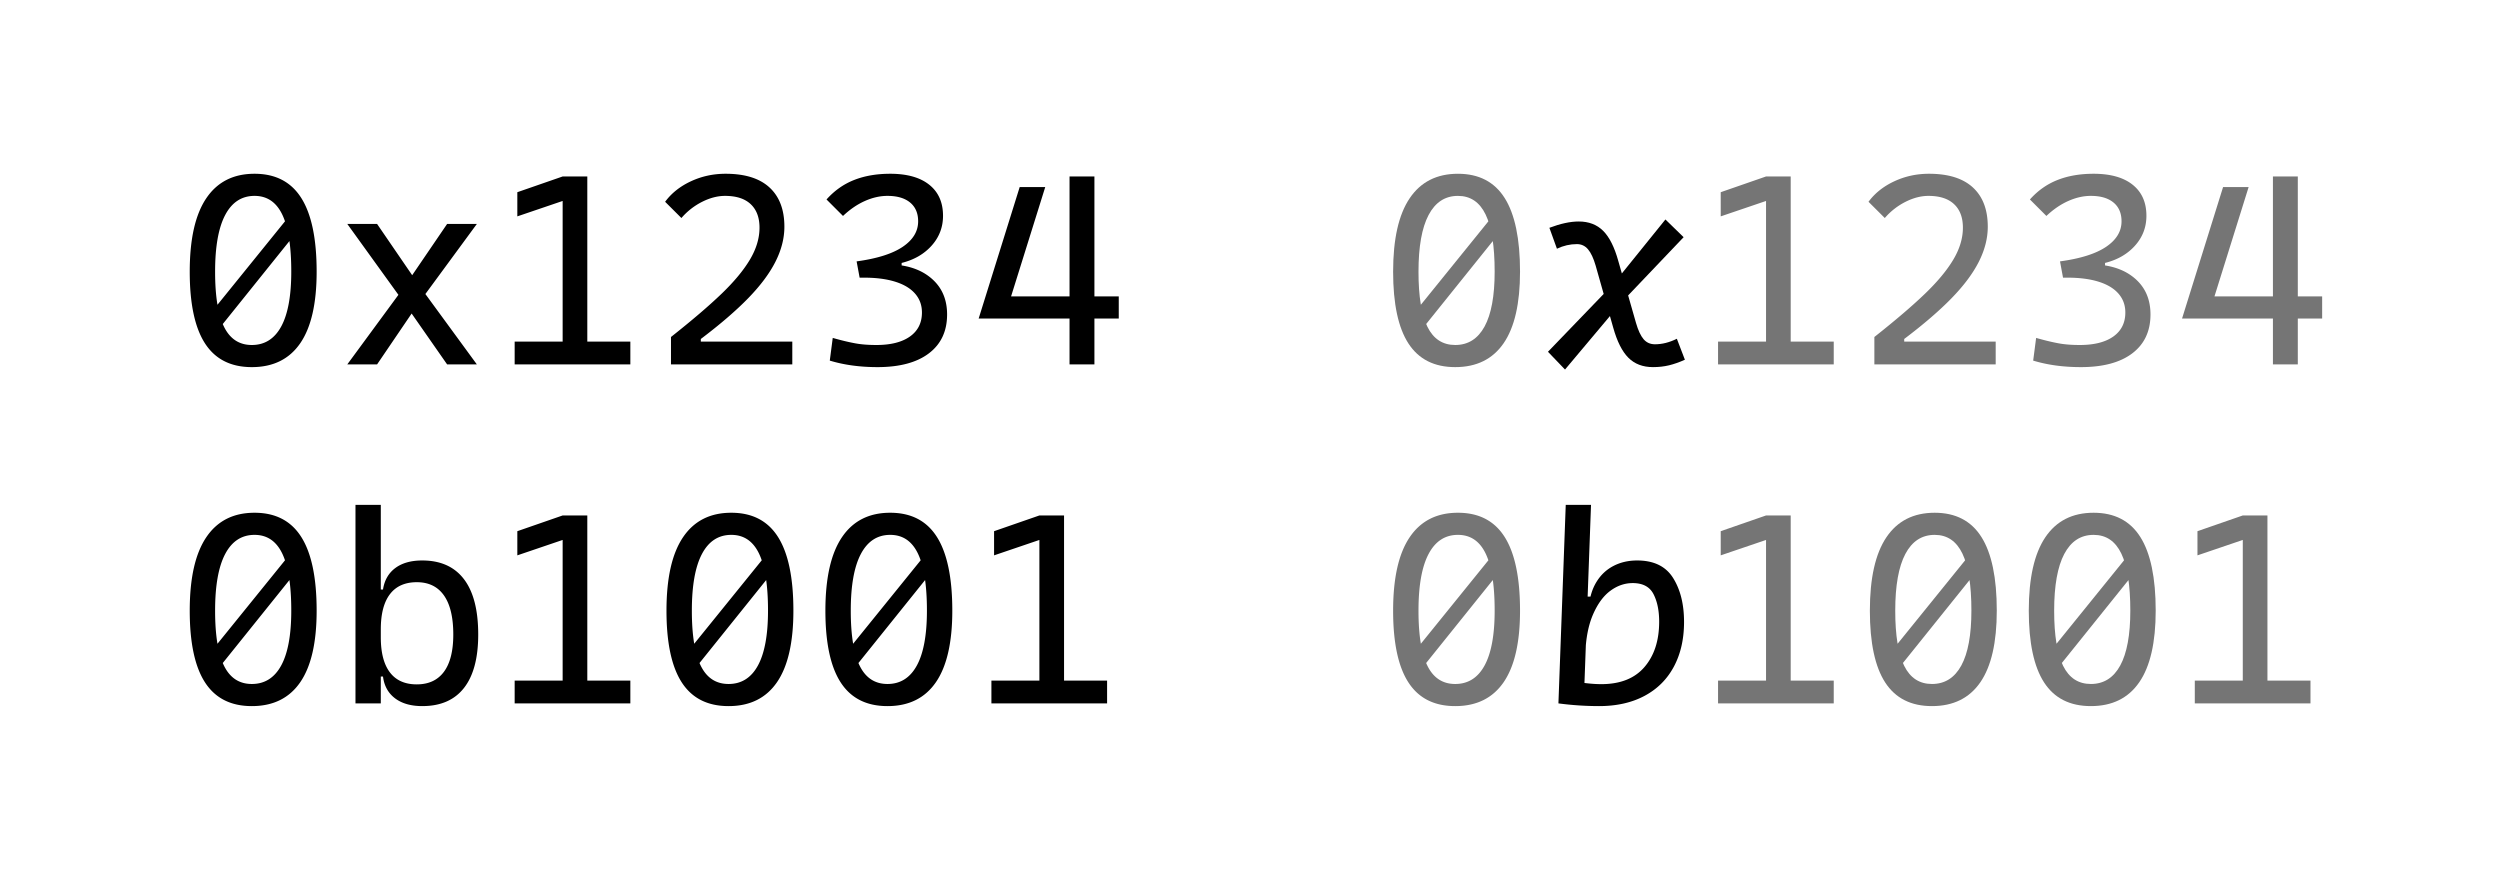 <svg width="590" height="208" viewBox="0 0 590 208" xmlns="http://www.w3.org/2000/svg"><g fill="none" fill-rule="evenodd"><path fill="#FFF" d="M0 0h590v208H0z"/><path d="M59.432 86.64c-4.945 0-8.624-1.858-11.037-5.574-2.412-3.716-3.618-9.367-3.618-16.954 0-7.68 1.3-13.45 3.901-17.312 2.6-3.861 6.399-5.792 11.394-5.792 4.945 0 8.624 1.911 11.037 5.734 2.412 3.823 3.618 9.613 3.618 17.37 0 7.51-1.291 13.141-3.874 16.896-2.584 3.755-6.39 5.632-11.421 5.632zm0-5.221c3.03 0 5.34-1.453 6.927-4.359 1.587-2.906 2.38-7.222 2.38-12.948 0-6.025-.706-10.511-2.119-13.46-1.413-2.949-3.595-4.423-6.548-4.423-3.03 0-5.34 1.504-6.927 4.513-1.587 3.009-2.38 7.465-2.38 13.37 0 5.847.706 10.193 2.119 13.038 1.413 2.846 3.595 4.269 6.548 4.269zm9.019-30.661l2.908 2.332-20.631 25.678-2.384-3.164 20.107-24.846zM105.522 52.848h7.017L98.855 71.477 88.99 86h-7.03l13.302-18.099 10.26-15.053zm-23.561 0h7.029l10.283 15.017L112.539 86h-7.017L95.367 71.441 81.96 52.848zM138.604 41.648V86h-5.82V41.648h5.82zm-5.192 38.974V86H121.46v-5.378h11.95zm15.35 0V86h-10.758v-5.378h10.759zm-15.978-38.974v5.779l-10.695 3.637V45.36l10.695-3.712zM158.353 79.528c4.981-3.937 8.958-7.337 11.932-10.198 2.973-2.86 5.21-5.556 6.709-8.085 1.5-2.53 2.249-5.034 2.249-7.513 0-2.394-.693-4.243-2.078-5.547-1.386-1.304-3.403-1.956-6.053-1.956-1.758 0-3.566.47-5.424 1.407a15.88 15.88 0 0 0-4.876 3.817l-3.843-3.831c1.505-2.036 3.533-3.647 6.082-4.834 2.55-1.187 5.28-1.78 8.189-1.78 4.564 0 8.018 1.078 10.36 3.235 2.343 2.157 3.515 5.242 3.515 9.257 0 2.723-.7 5.472-2.098 8.245-1.398 2.774-3.537 5.642-6.415 8.604-2.879 2.961-6.615 6.178-11.208 9.651v6h-7.041v-6.472zm28.63 1.094V86h-26.686v-5.378h26.686zM207.08 86.64c-4.13 0-7.88-.512-11.251-1.536l.697-5.355.885.245c1.648.453 3.16.804 4.534 1.052 1.375.249 3.001.373 4.879.373 3.406 0 6.05-.67 7.932-2.008 1.882-1.339 2.823-3.228 2.823-5.668 0-1.727-.54-3.208-1.618-4.444-1.079-1.236-2.64-2.174-4.685-2.814-2.045-.64-4.51-.96-7.396-.96h-1.007l-.71-3.839 9.127.78c3.696.299 6.658 1.484 8.885 3.555 2.226 2.071 3.34 4.802 3.34 8.192 0 3.937-1.429 6.992-4.285 9.166-2.856 2.174-6.906 3.261-12.15 3.261zm-4.916-24.954c4.833-.655 8.461-1.803 10.884-3.442 2.423-1.64 3.635-3.642 3.635-6.009 0-1.913-.633-3.392-1.898-4.438-1.265-1.045-3.048-1.568-5.348-1.568-1.739 0-3.51.4-5.31 1.199-1.803.799-3.528 1.978-5.177 3.537l-3.89-3.89c1.87-2.094 4.046-3.629 6.528-4.604 2.482-.975 5.313-1.463 8.495-1.463 3.982 0 7.057.864 9.223 2.592 2.166 1.728 3.249 4.17 3.249 7.328 0 2.685-.892 5.027-2.674 7.026-1.783 2-4.147 3.366-7.092 4.099v3.425l-9.916.047-.71-3.839zM246.676 44.144l-9.694 31.027h-6.017l9.682-31.027h6.029zm6.363 25.806v5.221h-22.086l4.012-5.221h18.074zm10.988 0v5.221h-6.384V69.95h6.384zm-5.744-28.302V86h-5.872V41.648h5.872zM59.432 166.64c-4.945 0-8.624-1.858-11.037-5.574-2.412-3.716-3.618-9.367-3.618-16.954 0-7.68 1.3-13.45 3.901-17.312 2.6-3.861 6.399-5.792 11.394-5.792 4.945 0 8.624 1.911 11.037 5.734 2.412 3.823 3.618 9.613 3.618 17.37 0 7.51-1.291 13.141-3.874 16.896-2.584 3.755-6.39 5.632-11.421 5.632zm0-5.221c3.03 0 5.34-1.453 6.927-4.359 1.587-2.906 2.38-7.222 2.38-12.948 0-6.025-.706-10.511-2.119-13.46-1.413-2.949-3.595-4.423-6.548-4.423-3.03 0-5.34 1.504-6.927 4.513-1.587 3.009-2.38 7.465-2.38 13.37 0 5.847.706 10.193 2.119 13.038 1.413 2.846 3.595 4.269 6.548 4.269zm9.019-30.661l2.908 2.332-20.631 25.678-2.384-3.164 20.107-24.846zM89.869 119.152V166h-5.976v-46.848h5.976zm9.806 47.488c-2.685 0-4.835-.614-6.451-1.842-1.616-1.228-2.562-2.942-2.837-5.142h-2.822l2.304-9.256c0 3.64.717 6.402 2.15 8.286 1.435 1.884 3.547 2.826 6.337 2.826 2.81 0 4.948-.992 6.417-2.977 1.469-1.985 2.203-4.915 2.203-8.791 0-4.055-.733-7.126-2.198-9.213-1.465-2.087-3.602-3.131-6.411-3.131-2.79 0-4.904.942-6.342 2.826-1.437 1.884-2.156 4.646-2.156 8.286l-2.245-9.379h2.763c.337-2.192 1.305-3.883 2.904-5.075 1.599-1.19 3.715-1.786 6.349-1.786 4.325 0 7.61 1.472 9.853 4.416 2.244 2.944 3.366 7.296 3.366 13.056 0 5.547-1.118 9.75-3.354 12.608-2.236 2.859-5.513 4.288-9.83 4.288zM138.604 121.648V166h-5.82v-44.352h5.82zm-5.192 38.974V166H121.46v-5.378h11.95zm15.35 0V166h-10.758v-5.378h10.759zm-15.978-38.974v5.779l-10.695 3.637v-5.704l10.695-3.712zM171.944 166.64c-4.946 0-8.624-1.858-11.037-5.574-2.412-3.716-3.618-9.367-3.618-16.954 0-7.68 1.3-13.45 3.9-17.312 2.601-3.861 6.4-5.792 11.395-5.792 4.945 0 8.624 1.911 11.036 5.734 2.413 3.823 3.619 9.613 3.619 17.37 0 7.51-1.292 13.141-3.875 16.896-2.583 3.755-6.39 5.632-11.42 5.632zm0-5.221c3.03 0 5.34-1.453 6.926-4.359 1.587-2.906 2.38-7.222 2.38-12.948 0-6.025-.706-10.511-2.118-13.46-1.413-2.949-3.596-4.423-6.548-4.423-3.03 0-5.34 1.504-6.927 4.513-1.587 3.009-2.38 7.465-2.38 13.37 0 5.847.706 10.193 2.119 13.038 1.412 2.846 3.595 4.269 6.548 4.269zm9.019-30.661l2.908 2.332-20.631 25.678-2.384-3.164 20.107-24.846zM209.448 166.64c-4.946 0-8.625-1.858-11.037-5.574-2.412-3.716-3.618-9.367-3.618-16.954 0-7.68 1.3-13.45 3.9-17.312 2.601-3.861 6.4-5.792 11.395-5.792 4.945 0 8.624 1.911 11.036 5.734 2.412 3.823 3.619 9.613 3.619 17.37 0 7.51-1.292 13.141-3.875 16.896-2.583 3.755-6.39 5.632-11.42 5.632zm0-5.221c3.03 0 5.34-1.453 6.926-4.359 1.587-2.906 2.38-7.222 2.38-12.948 0-6.025-.706-10.511-2.118-13.46-1.413-2.949-3.596-4.423-6.548-4.423-3.031 0-5.34 1.504-6.927 4.513-1.587 3.009-2.38 7.465-2.38 13.37 0 5.847.706 10.193 2.119 13.038 1.412 2.846 3.595 4.269 6.548 4.269zm9.019-30.661l2.908 2.332-20.631 25.678-2.384-3.164 20.107-24.846zM251.116 121.648V166h-5.82v-44.352h5.82zm-5.192 38.974V166h-11.951v-5.378h11.95zm15.35 0V166h-10.758v-5.378h10.759zm-15.978-38.974v5.779l-10.695 3.637v-5.704l10.695-3.712z" fill="#000" fill-rule="nonzero"/><path d="M343.432 86.64c-4.945 0-8.624-1.858-11.036-5.574-2.413-3.716-3.619-9.367-3.619-16.954 0-7.68 1.3-13.45 3.901-17.312 2.6-3.861 6.399-5.792 11.394-5.792 4.945 0 8.624 1.911 11.036 5.734 2.413 3.823 3.619 9.613 3.619 17.37 0 7.51-1.291 13.141-3.874 16.896-2.584 3.755-6.39 5.632-11.421 5.632zm0-5.221c3.03 0 5.34-1.453 6.926-4.359 1.587-2.906 2.381-7.222 2.381-12.948 0-6.025-.706-10.511-2.119-13.46-1.413-2.949-3.595-4.423-6.548-4.423-3.03 0-5.34 1.504-6.926 4.513-1.588 3.009-2.381 7.465-2.381 13.37 0 5.847.706 10.193 2.119 13.038 1.413 2.846 3.595 4.269 6.548 4.269zm9.019-30.661l2.908 2.332-20.631 25.678-2.384-3.164 20.107-24.846z" fill="#757575" fill-rule="nonzero"/><path d="M380.826 66.924l12.214-15.128 4.296 4.18-14.812 15.547-13.18 15.687-4.022-4.192 15.504-16.094zM390.1 86.64c-2.397 0-4.332-.739-5.805-2.216-1.473-1.477-2.666-3.847-3.578-7.108l-4.14-14.621c-.508-1.753-1.11-3.04-1.804-3.858-.694-.818-1.569-1.227-2.624-1.227-1.617 0-3.188.363-4.713 1.088l-1.78-4.937c2.63-.993 4.934-1.489 6.91-1.489 2.382 0 4.31.737 5.783 2.21 1.473 1.474 2.662 3.842 3.566 7.103l4.18 14.62c.509 1.761 1.105 3.043 1.79 3.844.685.8 1.58 1.201 2.686 1.201 1.695 0 3.417-.434 5.166-1.303l1.896 4.948c-1.303.59-2.546 1.028-3.73 1.315-1.182.287-2.45.43-3.803.43z" fill="#000" fill-rule="nonzero"/><path d="M422.604 41.648V86h-5.82V41.648h5.82zm-5.192 38.974V86H405.46v-5.378h11.95zm15.35 0V86h-10.758v-5.378h10.759zm-15.978-38.974v5.779l-10.695 3.637V45.36l10.695-3.712zM442.353 79.528c4.981-3.937 8.958-7.337 11.932-10.198 2.973-2.86 5.21-5.556 6.709-8.085 1.5-2.53 2.249-5.034 2.249-7.513 0-2.394-.693-4.243-2.078-5.547-1.386-1.304-3.403-1.956-6.053-1.956-1.758 0-3.566.47-5.424 1.407a15.88 15.88 0 0 0-4.876 3.817l-3.843-3.831c1.505-2.036 3.533-3.647 6.082-4.834 2.55-1.187 5.28-1.78 8.189-1.78 4.564 0 8.018 1.078 10.36 3.235 2.343 2.157 3.515 5.242 3.515 9.257 0 2.723-.7 5.472-2.098 8.245-1.398 2.774-3.537 5.642-6.415 8.604-2.879 2.961-6.615 6.178-11.208 9.651v6h-7.041v-6.472zm28.63 1.094V86h-26.686v-5.378h26.686zM491.08 86.64c-4.13 0-7.88-.512-11.251-1.536l.697-5.355.885.245c1.648.453 3.16.804 4.534 1.052 1.375.249 3.001.373 4.879.373 3.406 0 6.05-.67 7.932-2.008 1.882-1.339 2.823-3.228 2.823-5.668 0-1.727-.54-3.208-1.618-4.444-1.079-1.236-2.64-2.174-4.685-2.814-2.045-.64-4.51-.96-7.396-.96h-1.007l-.71-3.839 9.127.78c3.696.299 6.658 1.484 8.885 3.555 2.226 2.071 3.34 4.802 3.34 8.192 0 3.937-1.429 6.992-4.285 9.166-2.856 2.174-6.906 3.261-12.15 3.261zm-4.916-24.954c4.833-.655 8.461-1.803 10.884-3.442 2.423-1.64 3.635-3.642 3.635-6.009 0-1.913-.633-3.392-1.898-4.438-1.265-1.045-3.048-1.568-5.348-1.568-1.739 0-3.51.4-5.31 1.199-1.803.799-3.528 1.978-5.177 3.537l-3.89-3.89c1.87-2.094 4.046-3.629 6.528-4.604 2.482-.975 5.313-1.463 8.495-1.463 3.982 0 7.057.864 9.223 2.592 2.166 1.728 3.249 4.17 3.249 7.328 0 2.685-.892 5.027-2.674 7.026-1.783 2-4.147 3.366-7.092 4.099v3.425l-9.916.047-.71-3.839zM530.676 44.144l-9.694 31.027h-6.017l9.682-31.027h6.029zm6.363 25.806v5.221h-22.086l4.012-5.221h18.074zm10.988 0v5.221h-6.384V69.95h6.384zm-5.744-28.302V86h-5.872V41.648h5.872zM343.432 166.64c-4.945 0-8.624-1.858-11.036-5.574-2.413-3.716-3.619-9.367-3.619-16.954 0-7.68 1.3-13.45 3.901-17.312 2.6-3.861 6.399-5.792 11.394-5.792 4.945 0 8.624 1.911 11.036 5.734 2.413 3.823 3.619 9.613 3.619 17.37 0 7.51-1.291 13.141-3.874 16.896-2.584 3.755-6.39 5.632-11.421 5.632zm0-5.221c3.03 0 5.34-1.453 6.926-4.359 1.587-2.906 2.381-7.222 2.381-12.948 0-6.025-.706-10.511-2.119-13.46-1.413-2.949-3.595-4.423-6.548-4.423-3.03 0-5.34 1.504-6.926 4.513-1.588 3.009-2.381 7.465-2.381 13.37 0 5.847.706 10.193 2.119 13.038 1.413 2.846 3.595 4.269 6.548 4.269zm9.019-30.661l2.908 2.332-20.631 25.678-2.384-3.164 20.107-24.846z" fill="#757575" fill-rule="nonzero"/><path d="M377.369 166.64a73.04 73.04 0 0 1-9.581-.64l2.245-5.518c1.152.283 2.454.517 3.906.701 1.453.184 2.772.276 3.959.276 4.485 0 7.883-1.346 10.196-4.038 2.313-2.693 3.469-6.26 3.469-10.703 0-2.615-.447-4.787-1.342-6.516-.895-1.728-2.53-2.592-4.904-2.592-1.859 0-3.606.598-5.241 1.795-1.635 1.197-3.002 3.05-4.1 5.559-1.098 2.508-1.711 5.62-1.84 9.338l-.534-13.504h2.6l-1.216 2.368c.187-2.254.783-4.202 1.79-5.843 1.007-1.64 2.337-2.893 3.992-3.756 1.655-.863 3.522-1.295 5.6-1.295 3.926 0 6.752 1.374 8.478 4.122 1.726 2.748 2.589 6.209 2.589 10.383 0 4.026-.796 7.534-2.388 10.525-1.592 2.99-3.897 5.295-6.915 6.912-3.017 1.617-6.605 2.426-10.763 2.426zm-1.888-47.488L373.753 166h-5.965l1.728-46.848h5.965z" fill="#000" fill-rule="nonzero"/><path d="M422.604 121.648V166h-5.82v-44.352h5.82zm-5.192 38.974V166H405.46v-5.378h11.95zm15.35 0V166h-10.758v-5.378h10.759zm-15.978-38.974v5.779l-10.695 3.637v-5.704l10.695-3.712zM455.944 166.64c-4.946 0-8.624-1.858-11.037-5.574-2.412-3.716-3.618-9.367-3.618-16.954 0-7.68 1.3-13.45 3.9-17.312 2.601-3.861 6.4-5.792 11.395-5.792 4.945 0 8.624 1.911 11.036 5.734 2.413 3.823 3.619 9.613 3.619 17.37 0 7.51-1.292 13.141-3.875 16.896-2.583 3.755-6.39 5.632-11.42 5.632zm0-5.221c3.03 0 5.34-1.453 6.926-4.359 1.587-2.906 2.38-7.222 2.38-12.948 0-6.025-.706-10.511-2.118-13.46-1.413-2.949-3.596-4.423-6.548-4.423-3.03 0-5.34 1.504-6.927 4.513-1.587 3.009-2.38 7.465-2.38 13.37 0 5.847.706 10.193 2.119 13.038 1.412 2.846 3.595 4.269 6.548 4.269zm9.019-30.661l2.908 2.332-20.631 25.678-2.384-3.164 20.107-24.846zM493.448 166.64c-4.946 0-8.625-1.858-11.037-5.574-2.412-3.716-3.618-9.367-3.618-16.954 0-7.68 1.3-13.45 3.9-17.312 2.601-3.861 6.4-5.792 11.395-5.792 4.945 0 8.624 1.911 11.036 5.734 2.412 3.823 3.619 9.613 3.619 17.37 0 7.51-1.292 13.141-3.875 16.896-2.583 3.755-6.39 5.632-11.42 5.632zm0-5.221c3.03 0 5.34-1.453 6.926-4.359 1.587-2.906 2.38-7.222 2.38-12.948 0-6.025-.706-10.511-2.118-13.46-1.413-2.949-3.596-4.423-6.548-4.423-3.031 0-5.34 1.504-6.927 4.513-1.587 3.009-2.38 7.465-2.38 13.37 0 5.847.706 10.193 2.119 13.038 1.412 2.846 3.595 4.269 6.548 4.269zm9.019-30.661l2.908 2.332-20.631 25.678-2.384-3.164 20.107-24.846zM535.116 121.648V166h-5.82v-44.352h5.82zm-5.192 38.974V166h-11.951v-5.378h11.95zm15.35 0V166h-10.758v-5.378h10.759zm-15.978-38.974v5.779l-10.695 3.637v-5.704l10.695-3.712z" fill="#757575" fill-rule="nonzero"/></g></svg>